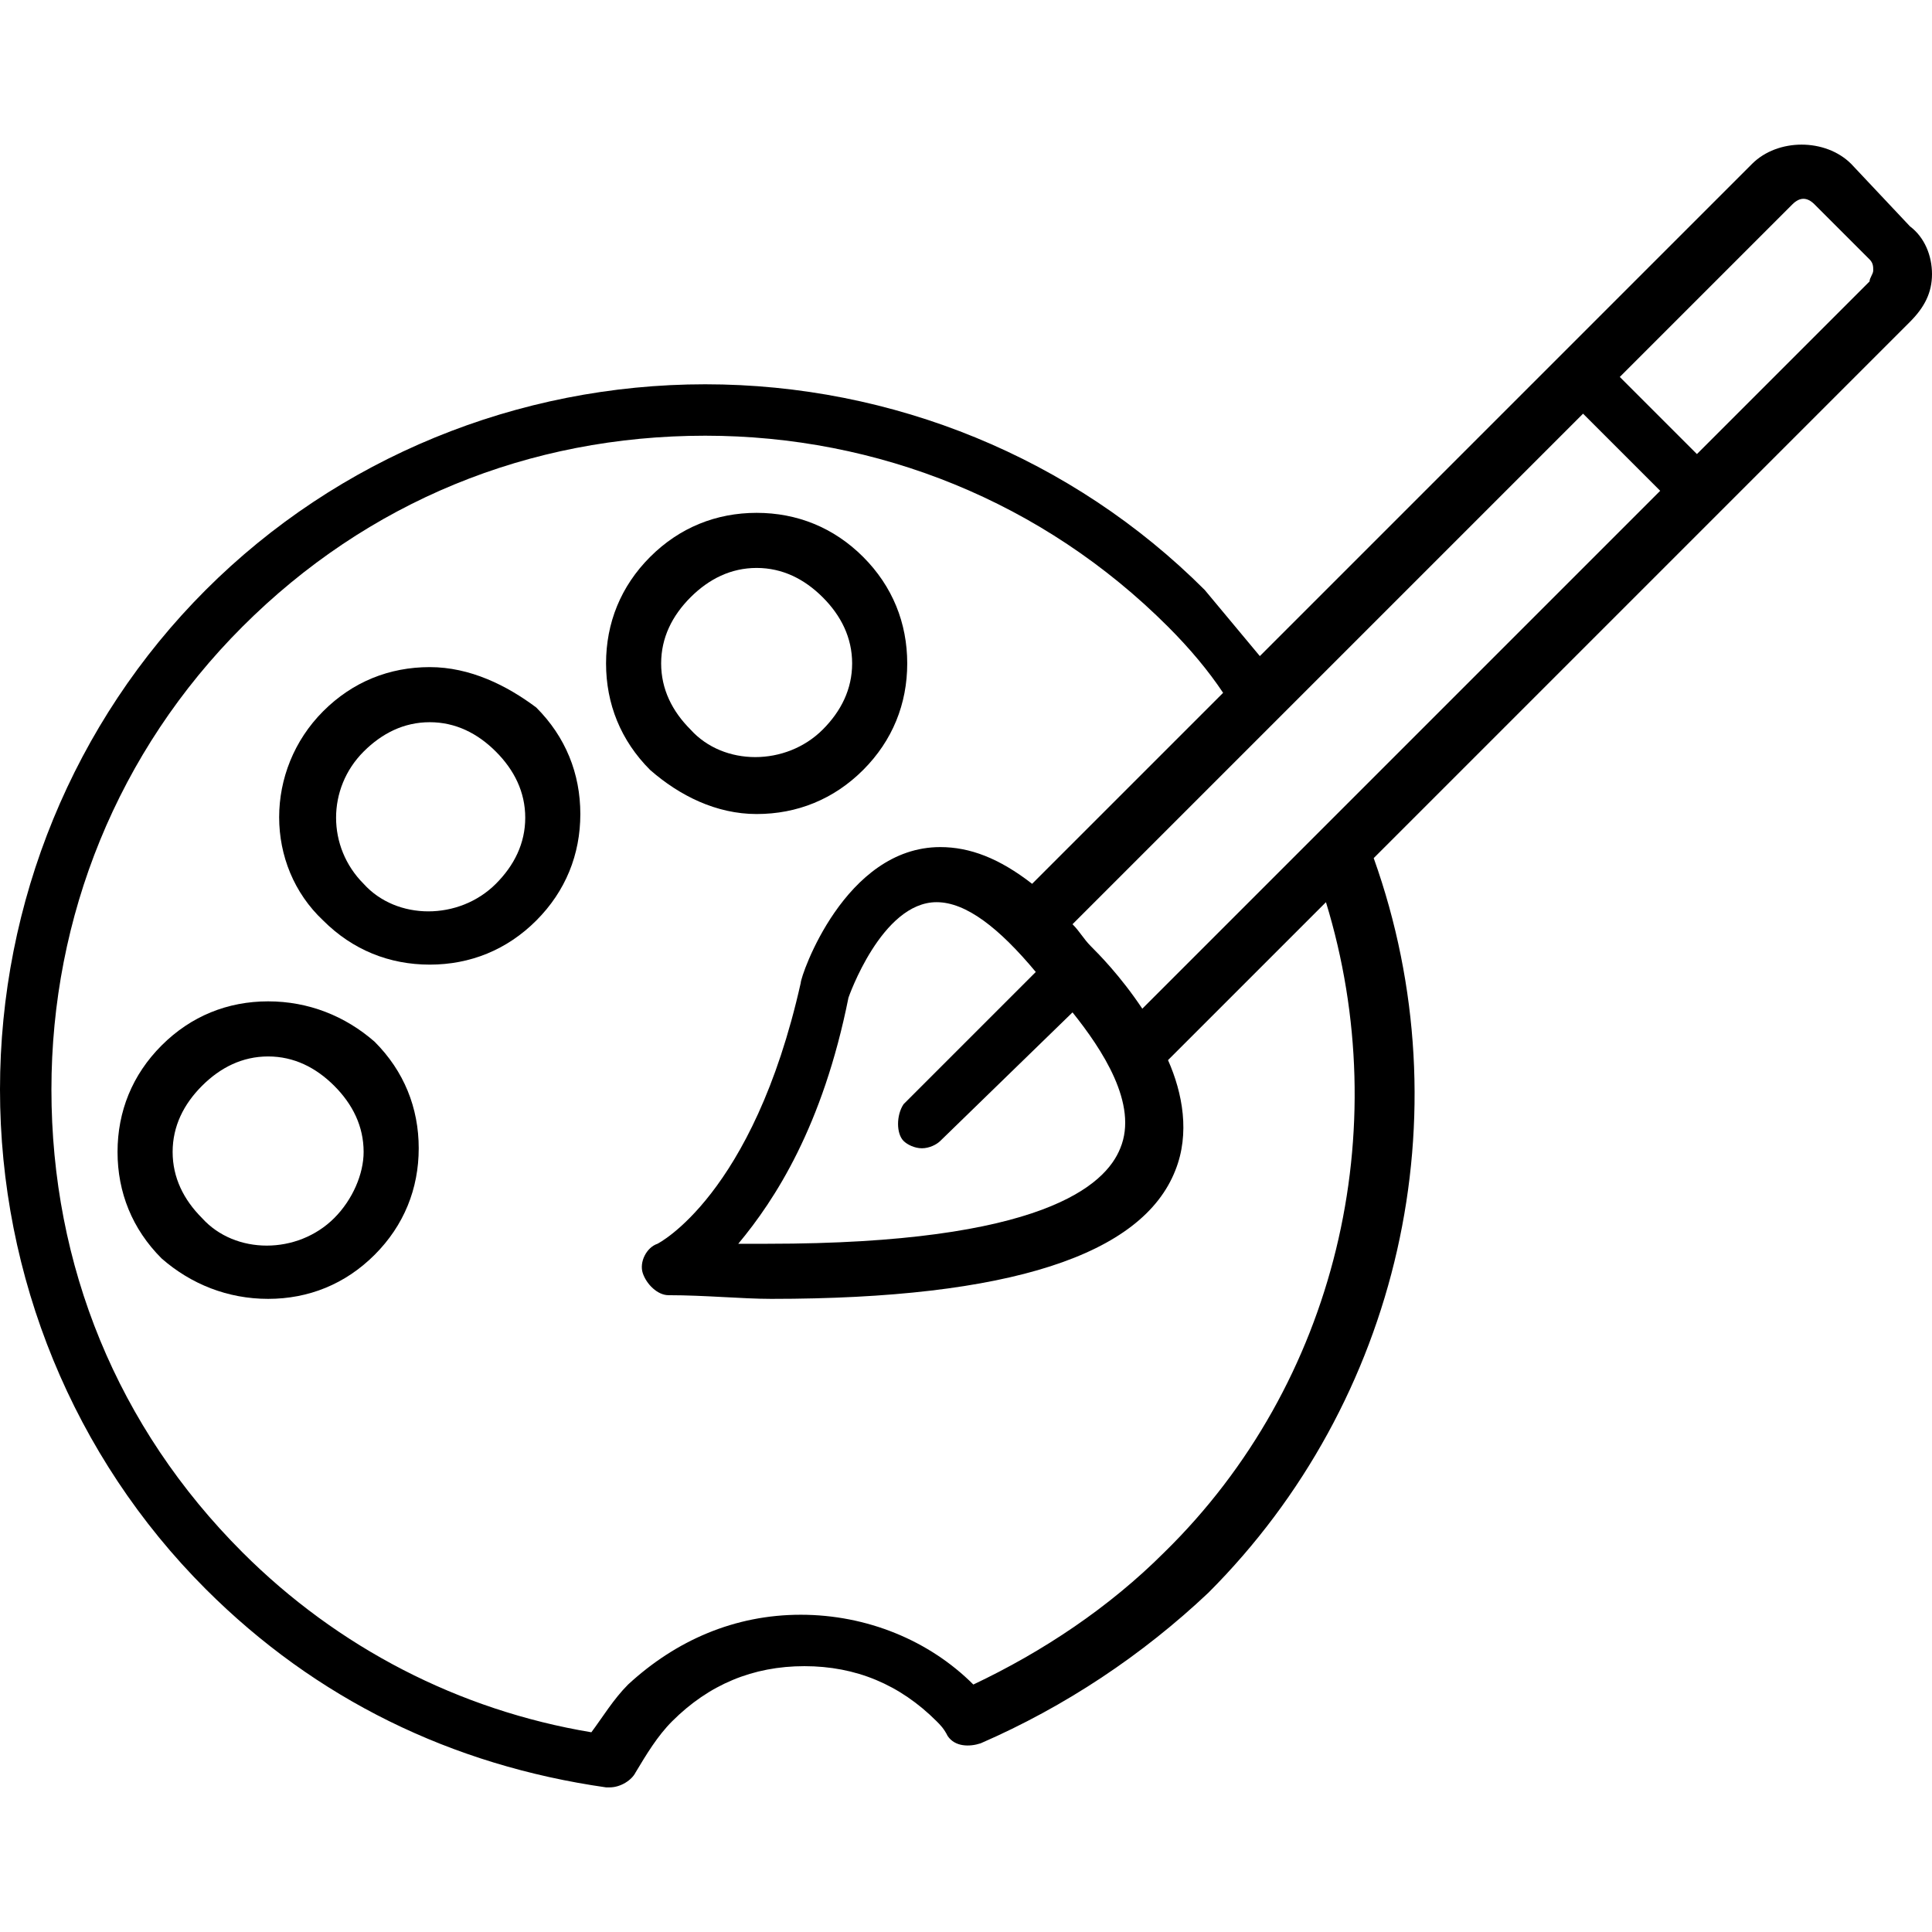 <?xml version="1.0" encoding="iso-8859-1"?>
<!-- Generator: Adobe Illustrator 19.0.0, SVG Export Plug-In . SVG Version: 6.00 Build 0)  -->
<svg version="1.1" id="Capa_1" xmlns="http://www.w3.org/2000/svg" xmlns:xlink="http://www.w3.org/1999/xlink" x="0px" y="0px"
	 viewBox="0 0 420.8 420.8" style="enable-background:new 0 0 420.8 420.8;" xml:space="preserve">
<g>
	<g>
		<path d="M116.8,154.1c-6.4-4.8-14.4-8.8-23.2-8.8s-16.8,3.2-23.2,9.6c-12.8,12.8-12.8,33.6,0,45.6c6.4,6.4,14.4,9.6,23.2,9.6
			s16.8-3.2,23.2-9.6c6.4-6.4,9.6-14.4,9.6-23.2C126.4,168.5,123.2,160.5,116.8,154.1z M108,192.5c-8,8-21.6,8-28.8,0
			c-8-8-8-20.8,0-28.8c4-4,8.8-6.4,14.4-6.4s10.4,2.4,14.4,6.4s6.4,8.8,6.4,14.4C114.4,183.7,112,188.5,108,192.5z"/>
	</g>
</g>
<g>
	<g>
		<path d="M188,121.3c-6.4-6.4-14.4-9.6-23.2-9.6s-16.8,3.2-23.2,9.6c-6.4,6.4-9.6,14.4-9.6,23.2s3.2,16.8,9.6,23.2
			c6.4,5.6,14.4,9.6,23.2,9.6s16.8-3.2,23.2-9.6c6.4-6.4,9.6-14.4,9.6-23.2S194.4,127.7,188,121.3z M179.2,158.9c-8,8-21.6,8-28.8,0
			c-4-4-6.4-8.8-6.4-14.4s2.4-10.4,6.4-14.4s8.8-6.4,14.4-6.4s10.4,2.4,14.4,6.4s6.4,8.8,6.4,14.4
			C185.6,150.1,183.2,154.9,179.2,158.9z"/>
	</g>
</g>
<g>
	<g>
		<path d="M81.6,226.9c-6.4-5.6-14.4-8.8-23.2-8.8s-16.8,3.2-23.2,9.6c-6.4,6.4-9.6,14.4-9.6,23.2c0,8.8,3.2,16.8,9.6,23.2
			c6.4,5.6,14.4,8.8,23.2,8.8c8.8,0,16.8-3.2,23.2-9.6c6.4-6.4,9.6-14.4,9.6-23.2C91.2,241.3,88,233.3,81.6,226.9z M72.8,265.3
			c-8,8-21.6,8-28.8,0c-4-4-6.4-8.8-6.4-14.4c0-5.6,2.4-10.4,6.4-14.4s8.8-6.4,14.4-6.4c5.6,0,10.4,2.4,14.4,6.4s6.4,8.8,6.4,14.4
			C79.2,255.7,76.8,261.3,72.8,265.3z"/>
	</g>
</g>
<g>
	<g>
		<path d="M420.8,59.7c0-4-1.6-8-4.8-10.4l-12.8-13.6c-5.6-5.6-16-5.6-21.6,0L274.4,142.9c-4-4.8-8-9.6-12-14.4
			c-28.8-28.8-68-44.8-108.8-44.8s-80,16-108.8,44.8C16,157.3,0,196.5,0,237.3c0,40.8,16,80,44.8,108.8c24,24,53.6,38.4,87.2,43.2
			h0.8c2.4,0,4.8-1.6,5.6-3.2c2.4-4,4.8-8,8-11.2c8-8,17.6-12,28.8-12c11.2,0,20.8,4,28.8,12c0.8,0.8,1.6,1.6,2.4,3.2
			c1.6,2.4,4.8,2.4,7.2,1.6c18.4-8,35.2-19.2,49.6-32.8c41.6-41.6,56-104,36-160L416,70.1C419.2,66.9,420.8,63.7,420.8,59.7z
			 M253.6,338.1c-12,12-26.4,21.6-41.6,28.8c-9.6-9.6-23.2-15.2-37.6-15.2s-27.2,5.6-37.6,15.2c-3.2,3.2-5.6,7.2-8,10.4
			c-28.8-4.8-55.2-18.4-76-39.2c-27.2-27.2-41.6-62.4-41.6-100.8c0-37.6,14.4-73.6,41.6-100.8c27.2-27.2,62.4-41.6,100.8-41.6
			c37.6,0,73.6,14.4,100.8,41.6c4.8,4.8,8.8,9.6,12,14.4l-41.6,41.6c-7.2-5.6-13.6-8-20-8c-20.8,0-30.4,28-30.4,29.6
			c-10.4,46.4-31.2,56.8-31.2,56.8c-2.4,0.8-4,4-3.2,6.4c0.8,2.4,3.2,4.8,5.6,4.8c8,0,16,0.8,22.4,0.8c52,0,80.8-9.6,88-28
			c3.2-8,1.6-16.8-1.6-24l34.4-34.4C304,246.1,291.2,301.3,253.6,338.1z M196.8,248.5c0.8,0.8,2.4,1.6,4,1.6c1.6,0,3.2-0.8,4-1.6
			l28.8-28c6.4,8,14.4,20,10.4,29.6c-3.2,8-16.8,20.8-76.8,20.8c-2.4,0-4,0-6.4,0c8-9.6,18.4-25.6,24-53.6c0,0,7.2-20.8,19.2-20.8
			c6.4,0,13.6,5.6,21.6,15.2l-28.8,28.8C195.2,242.9,195.2,246.9,196.8,248.5z M248.8,219.7c-4.8-7.2-9.6-12-11.2-13.6
			c-1.6-1.6-2.4-3.2-4-4.8L344.8,90.1l16.8,16.8L248.8,219.7z M407.2,61.3l-37.6,37.6l-16.8-16.8l37.6-37.6c1.6-1.6,3.2-1.6,4.8,0
			l12,12c0.8,0.8,0.8,1.6,0.8,2.4S407.2,60.5,407.2,61.3z"/>
	</g>
</g>
<g>
</g>
<g>
</g>
<g>
</g>
<g>
</g>
<g>
</g>
<g>
</g>
<g>
</g>
<g>
</g>
<g>
</g>
<g>
</g>
<g>
</g>
<g>
</g>
<g>
</g>
<g>
</g>
<g>
</g>
</svg>
